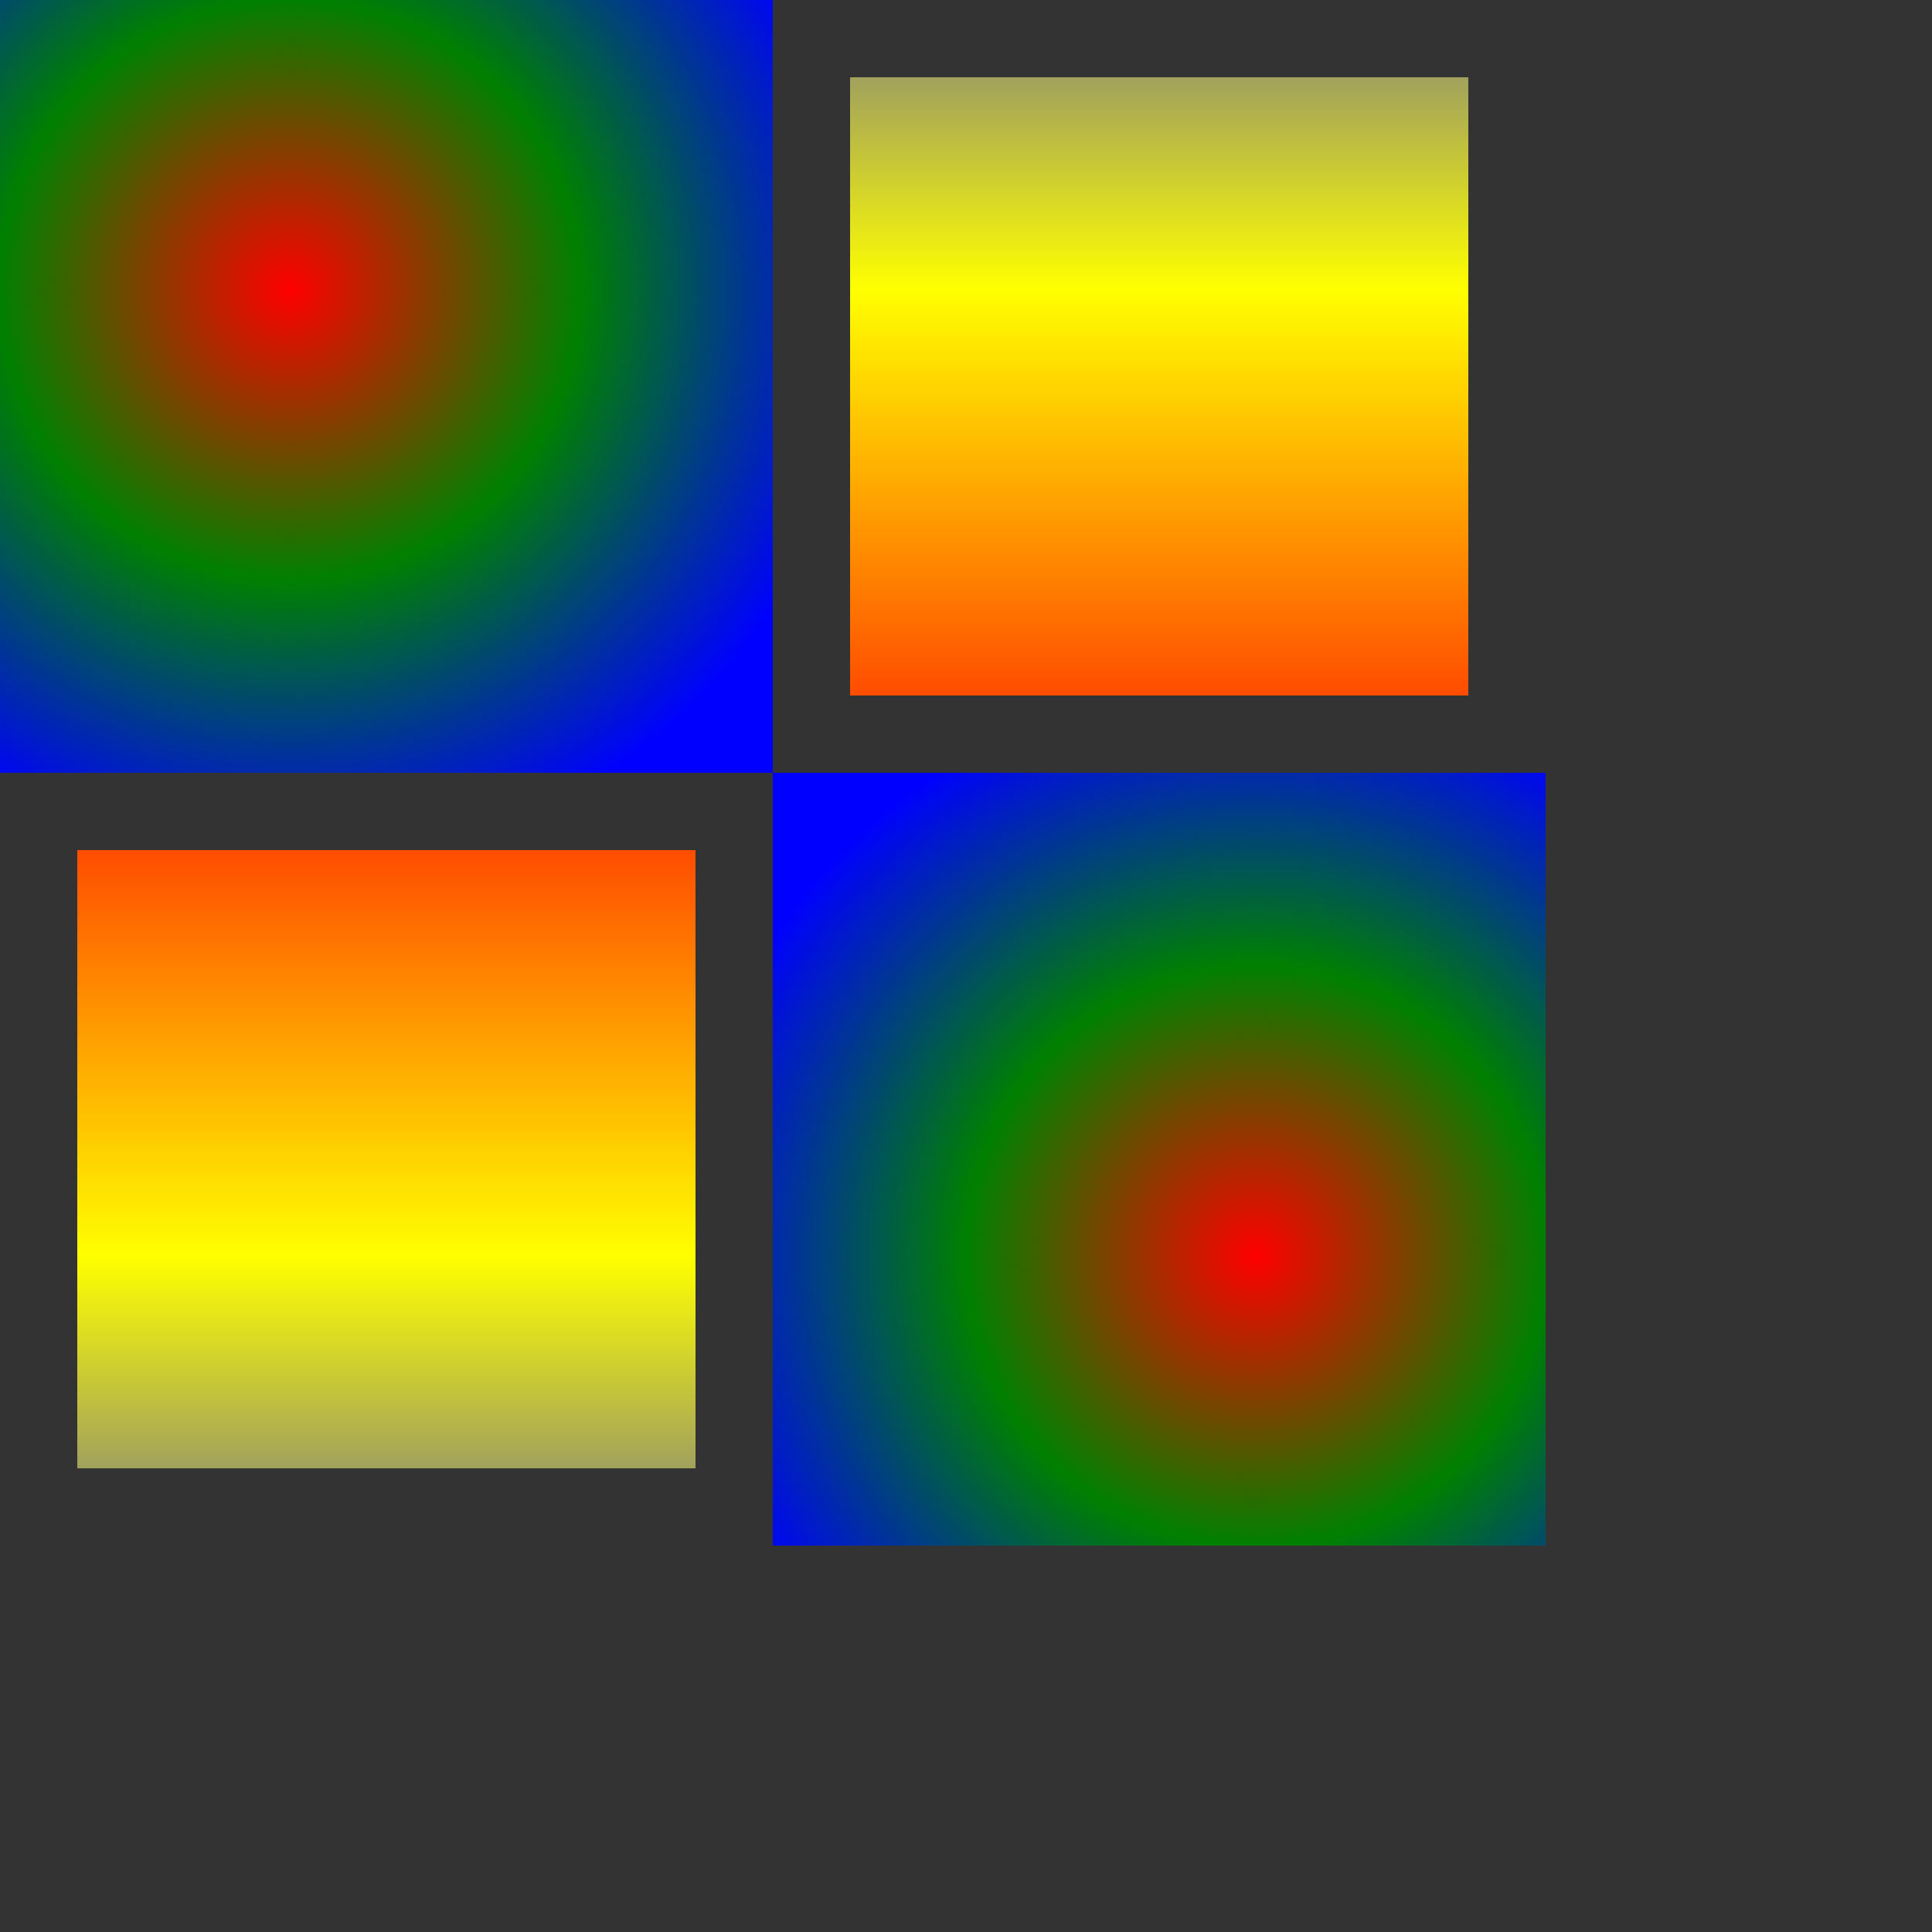 <svg width="125" height="125" viewBox="0 0 25 25" xmlns="http://www.w3.org/2000/svg">

<rect x="0" y="0" width="25" height="25" fill="#333333" stroke="none"/>

<radialGradient id="grad" cx="650%" cy="650%" r="300%"
        gradientUnits="userSpaceOnUse">
    <stop offset="0" stop-color="red"/>
    <stop offset="0.5" stop-color="green"/>
    <stop offset="1" stop-color="blue"/>
</radialGradient>
<linearGradient id="grad2" x1="350%" y1="0" x2="950%" y2="0"
        gradientUnits="userSpaceOnUse">
    <stop offset="0" stop-color="red"/>
    <stop offset="0.5" stop-color="yellow"/>
    <stop offset="1" stop-color="blue"/>
</linearGradient>

<g transform="scale(.1)">
<rect x="100" y="100" width="100" height="100" fill="url(#grad)"
    transform="rotate(180, 100, 100)"/>
<rect x="100" y="100" width="100" height="100" fill="url(#grad)"/>

<rect x="110" y="110" width="80" height="80" fill="url(#grad2)"
    transform="rotate(90, 100, 100)"/>
<rect x="110" y="110" width="80" height="80" fill="url(#grad2)"
    transform="rotate(270, 100, 100)"/>
</g>
</svg>
